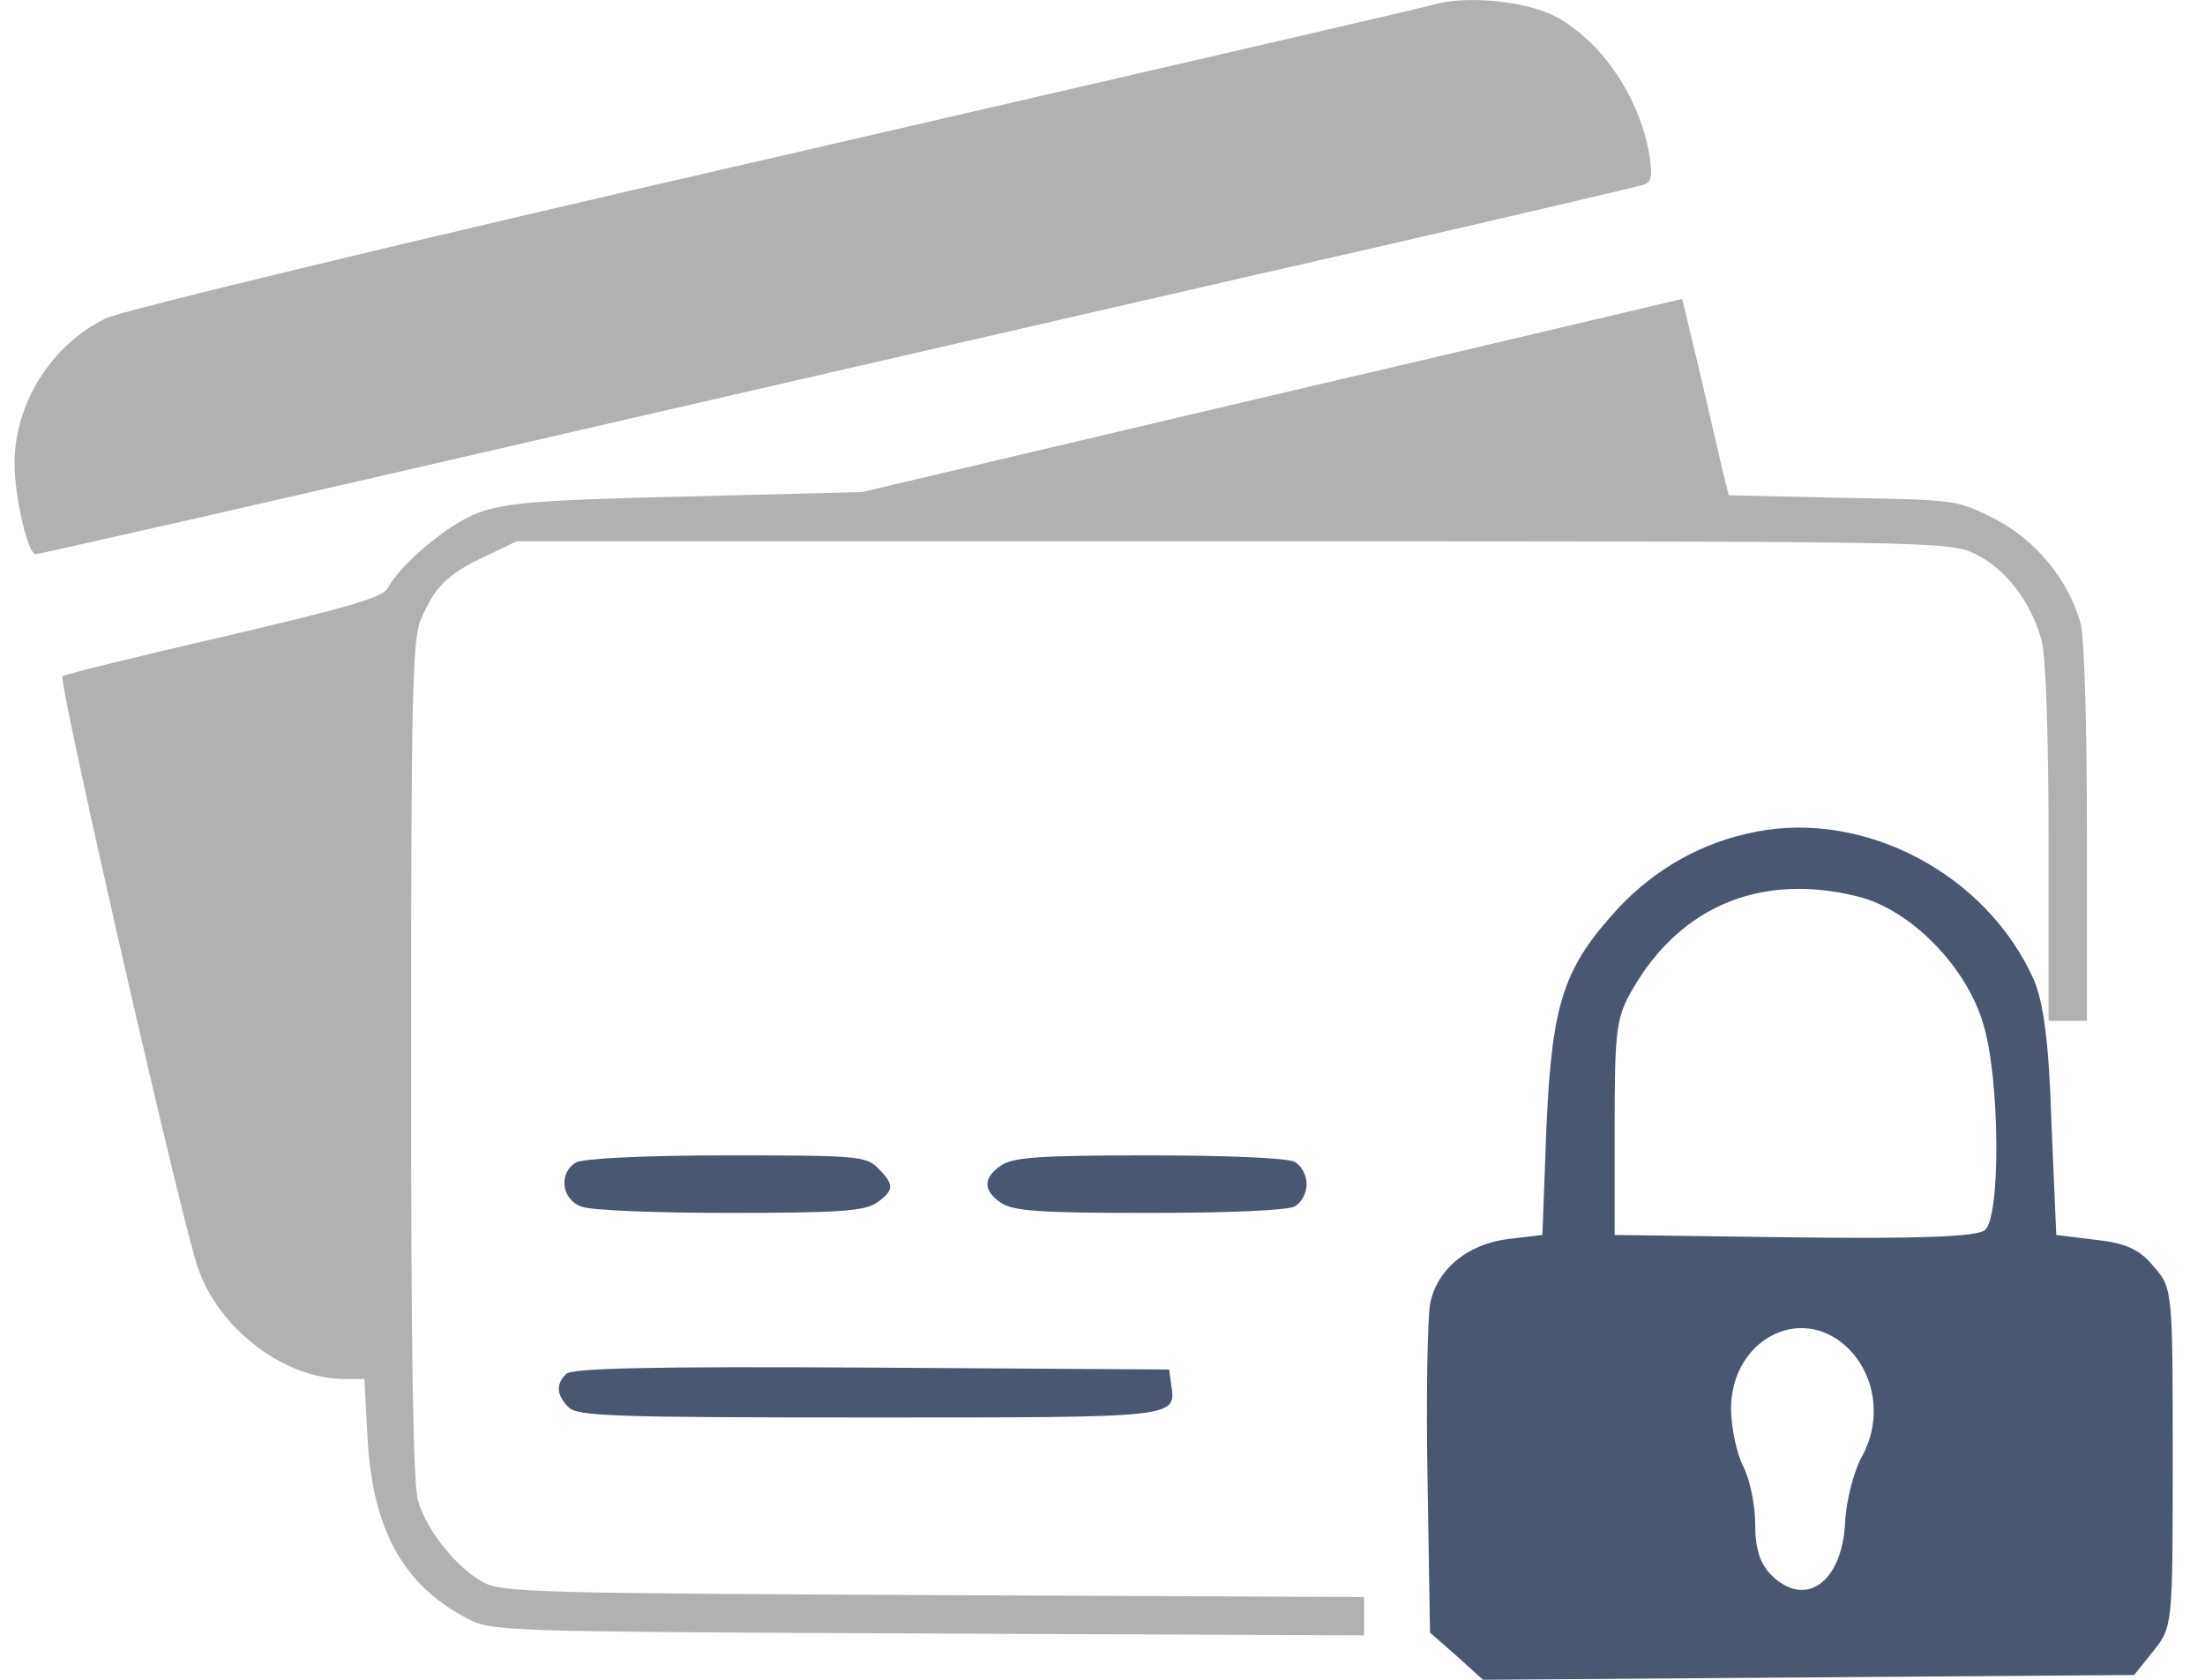 <svg width="42" height="32" viewBox="0 0 42 32" fill="none" xmlns="http://www.w3.org/2000/svg">
<path d="M10.974 22.144C10.633 22.339 10.694 22.851 11.072 22.985C11.242 23.058 12.521 23.106 13.898 23.106C15.994 23.106 16.469 23.07 16.7 22.912C17.029 22.68 17.042 22.57 16.725 22.254C16.493 22.022 16.323 22.01 13.837 22.01C12.253 22.01 11.096 22.071 10.974 22.144Z" fill="#495771"/>
<path d="M19.064 22.205C18.723 22.436 18.723 22.68 19.064 22.912C19.296 23.07 19.771 23.106 21.879 23.106C23.39 23.106 24.511 23.058 24.657 22.985C24.791 22.912 24.888 22.729 24.888 22.558C24.888 22.388 24.791 22.205 24.657 22.132C24.511 22.059 23.39 22.01 21.879 22.01C19.771 22.01 19.296 22.047 19.064 22.205Z" fill="#495771"/>
<path d="M10.781 26.175C10.586 26.369 10.598 26.577 10.83 26.808C11 26.979 11.682 27.003 16.532 27.003C22.489 27.003 22.404 27.015 22.307 26.369L22.27 26.089L16.605 26.053C12.292 26.028 10.89 26.065 10.781 26.175Z" fill="#495771"/>
<path d="M27.325 0.082C27.094 0.155 21.416 1.458 14.727 3.005C8.026 4.54 2.312 5.917 2.02 6.063C0.984 6.562 0.277 7.683 0.277 8.828C0.277 9.473 0.533 10.558 0.679 10.558C0.74 10.558 5.577 9.461 11.413 8.109C17.249 6.769 24.06 5.198 26.533 4.638C29.019 4.065 31.139 3.566 31.273 3.529C31.455 3.48 31.48 3.395 31.419 2.969C31.236 1.848 30.493 0.764 29.603 0.301C29.043 0.021 27.959 -0.089 27.325 0.082Z" fill="#B1B1B1"/>
<path d="M24.217 7.535L16.419 9.374L13.069 9.459C10.291 9.52 9.621 9.581 9.121 9.764C8.549 9.971 7.635 10.738 7.379 11.213C7.282 11.384 6.599 11.579 4.26 12.127C2.615 12.505 1.238 12.846 1.19 12.882C1.104 12.98 3.492 23.431 3.785 24.199C4.211 25.356 5.442 26.27 6.563 26.27H6.94L7.001 27.402C7.099 29.12 7.659 30.168 8.865 30.813C9.353 31.081 9.414 31.081 17.674 31.118L25.983 31.154V30.789V30.423L17.796 30.387C10.291 30.35 9.56 30.338 9.207 30.143C8.695 29.863 8.134 29.169 7.964 28.596C7.866 28.267 7.83 25.782 7.83 20.191C7.83 13.321 7.854 12.188 8.013 11.81C8.281 11.177 8.524 10.933 9.231 10.604L9.84 10.312H23.474C36.949 10.312 37.119 10.312 37.631 10.556C38.204 10.836 38.691 11.469 38.886 12.2C38.971 12.492 39.02 14.04 39.02 16.062V19.448H39.386H39.751V15.879C39.751 13.832 39.702 12.127 39.629 11.871C39.398 11.043 38.776 10.288 37.997 9.886C37.278 9.52 37.241 9.52 35.097 9.484L32.928 9.435L32.819 8.996C32.758 8.741 32.563 7.9 32.38 7.108C32.197 6.329 32.039 5.683 32.039 5.695C32.027 5.695 28.506 6.536 24.217 7.535Z" fill="#B1B1B1"/>
<path d="M33.447 15.845C32.422 16.043 31.535 16.546 30.832 17.293C29.777 18.436 29.562 19.106 29.456 21.469L29.379 23.526L28.737 23.602C27.957 23.694 27.36 24.182 27.238 24.852C27.192 25.127 27.161 26.651 27.192 28.22L27.238 31.101L27.743 31.543L28.247 32L34.441 31.954L40.65 31.909L41.017 31.451C41.385 30.994 41.385 30.948 41.385 27.763C41.385 24.593 41.385 24.532 41.017 24.121C40.757 23.8 40.482 23.679 39.916 23.618L39.167 23.526L39.075 21.392C39.029 19.853 38.922 19.091 38.739 18.664C37.852 16.668 35.542 15.433 33.447 15.845ZM35.389 17.079C36.383 17.323 37.454 18.405 37.775 19.503C38.096 20.539 38.112 23.191 37.806 23.435C37.668 23.557 36.567 23.602 34.181 23.572L30.755 23.526V21.469C30.755 19.579 30.786 19.366 31.122 18.802C32.04 17.247 33.569 16.622 35.389 17.079ZM35.16 25.645C35.726 26.163 35.848 27.032 35.481 27.717C35.313 28.007 35.16 28.601 35.145 29.013C35.084 30.156 34.38 30.644 33.738 30.003C33.524 29.79 33.432 29.5 33.432 29.028C33.432 28.662 33.325 28.159 33.202 27.931C33.08 27.687 32.973 27.199 32.973 26.833C32.973 25.538 34.273 24.837 35.16 25.645Z" fill="#495771"/>
</svg>
